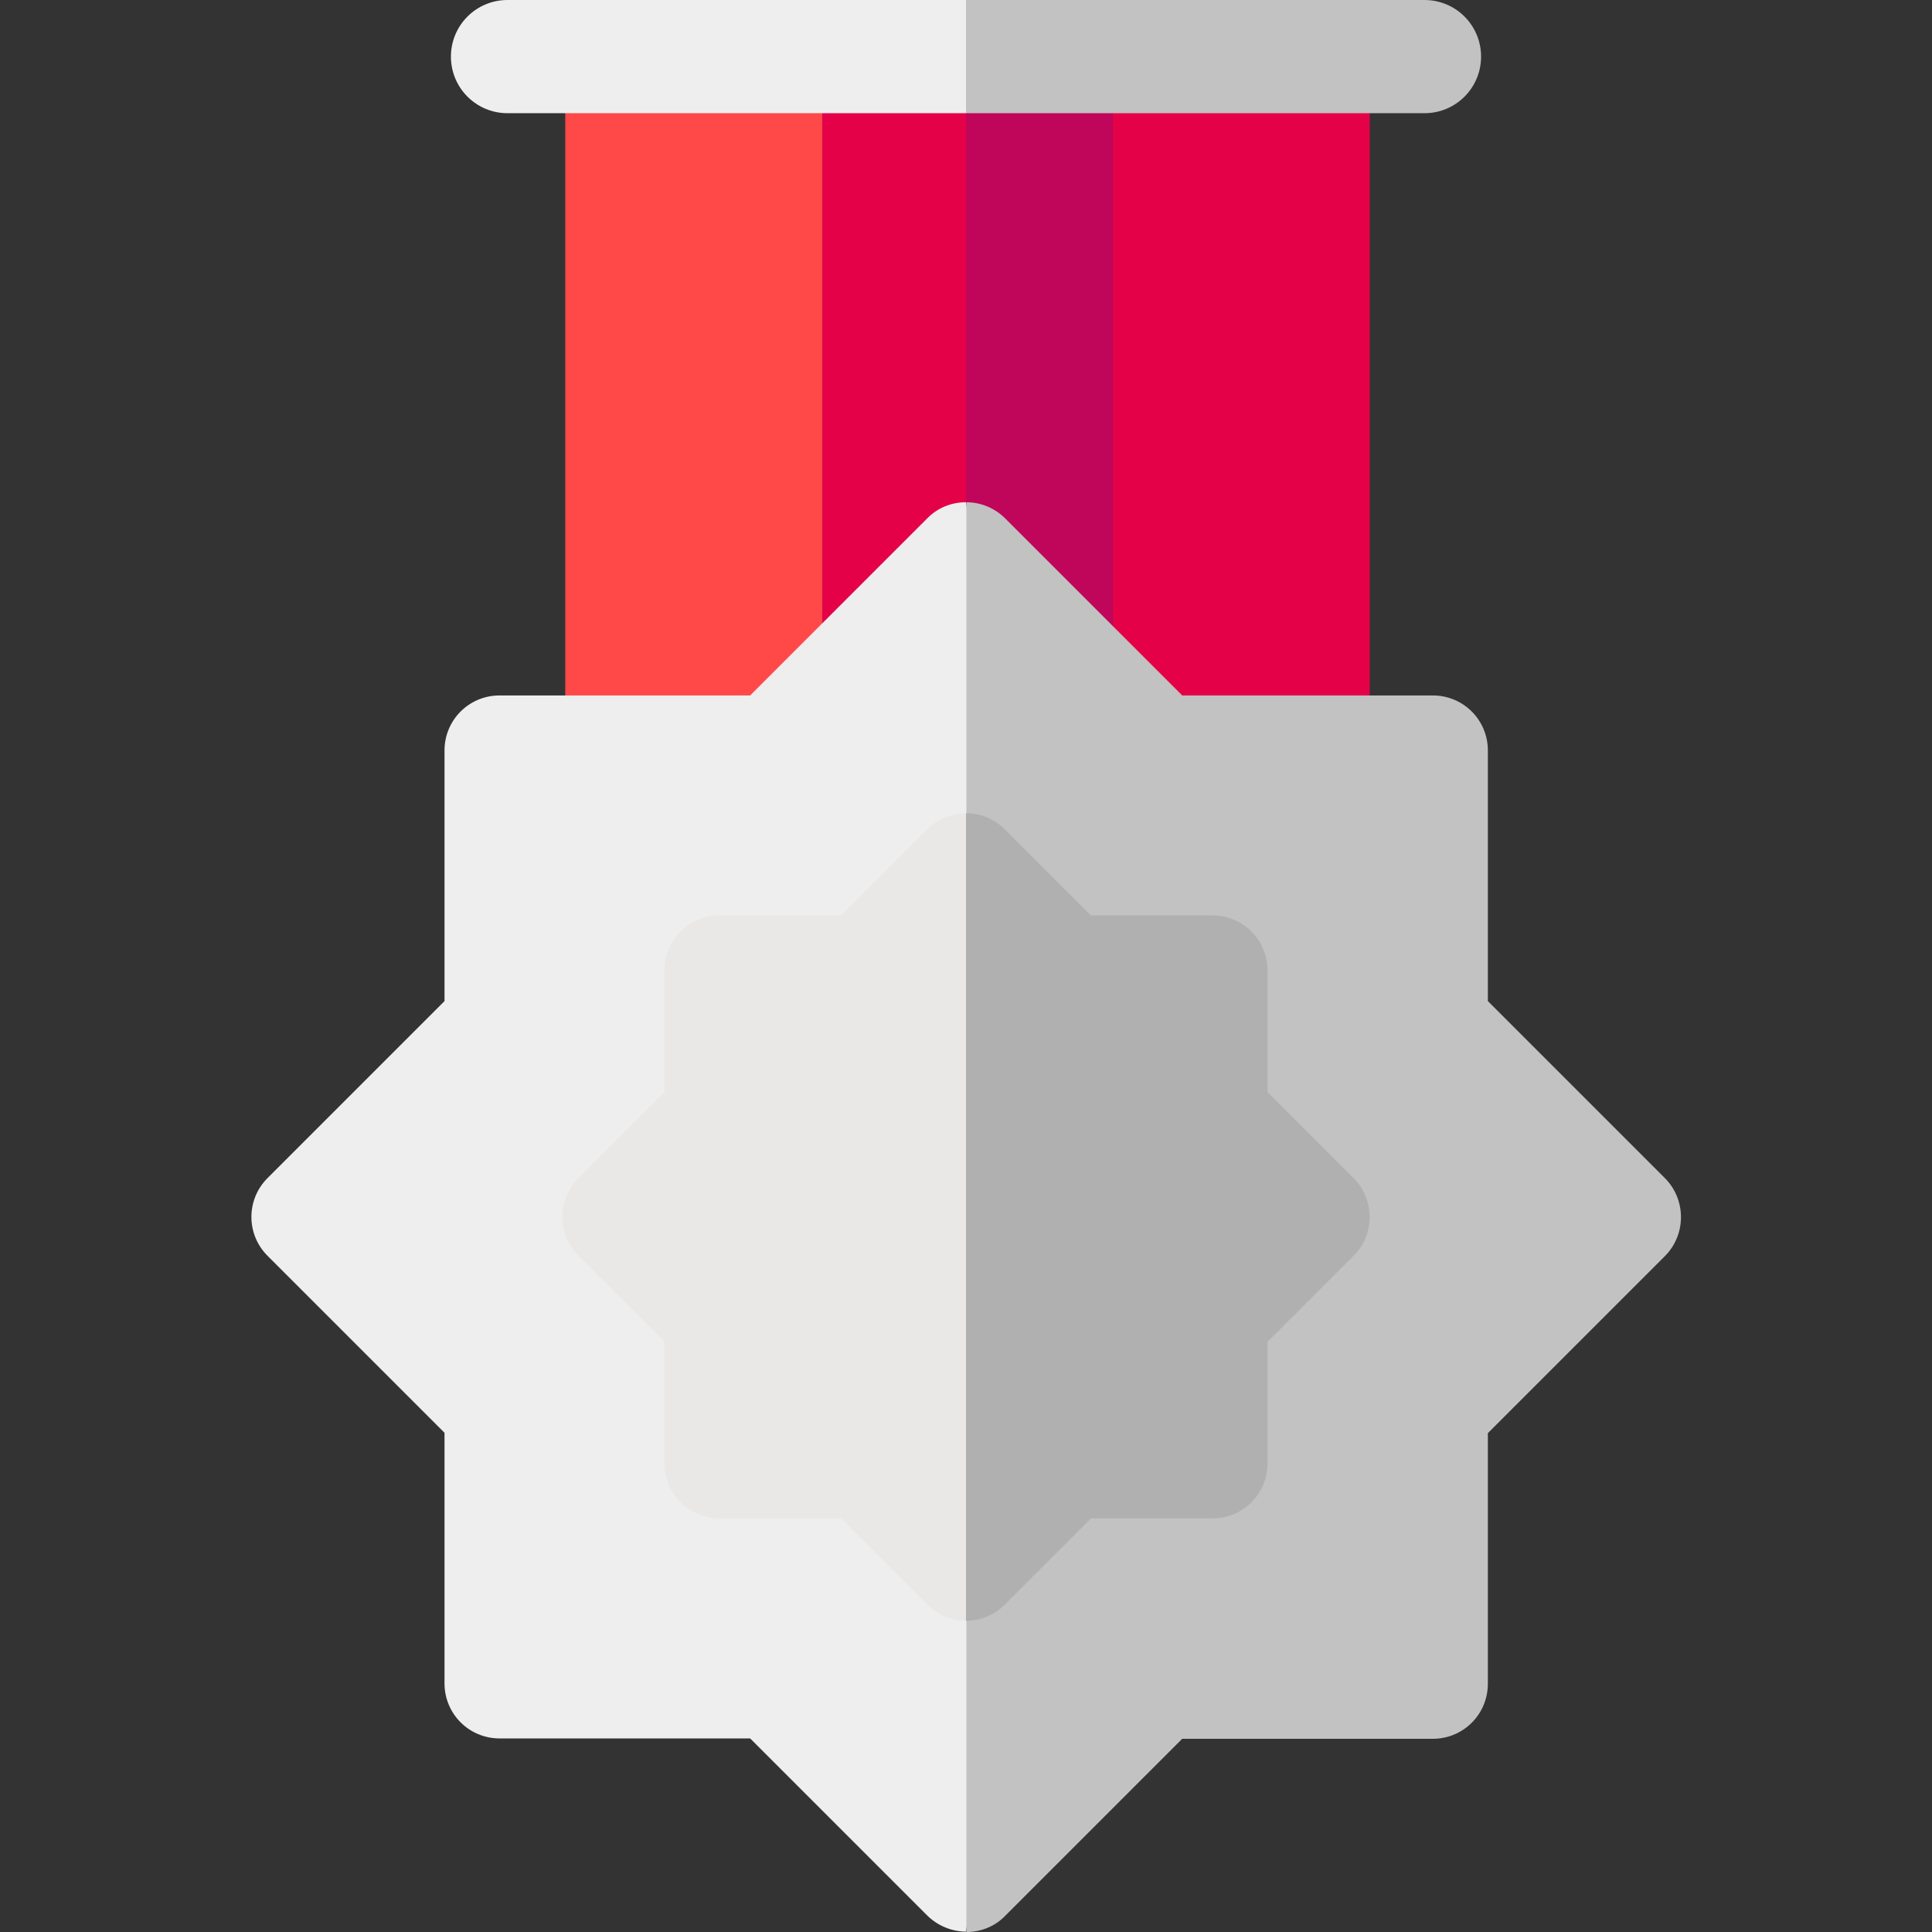 <?xml version="1.0" encoding="utf-8"?>
<!-- Generator: Adobe Illustrator 24.0.1, SVG Export Plug-In . SVG Version: 6.00 Build 0)  -->
<svg version="1.1" id="Layer_1" xmlns="http://www.w3.org/2000/svg" xmlns:xlink="http://www.w3.org/1999/xlink" x="0px" y="0px"
	 viewBox="0 0 512 512" style="enable-background:new 0 0 512 512;" xml:space="preserve">
<rect x="0" y="0" width="512" height="512" fill="#333333" stroke="none"/>
<style type="text/css">
	.st0{fill:#FF4949;}
	.st1{fill:#E50148;}
	.st2{fill:#BF065B;}
	.st3{fill:#EFEEEE;}
	.st4{fill:#C2C2C2;}
	.st5{fill:#E9E8E7;}
	.st6{fill:#B0B0B0;}
</style>
<g>
	<g>
		<path class="st0" d="M149.8,11.6H256v193.7H149.8V11.6z"/>
		<path class="st1" d="M256,11.6h107v193.7H256V11.6z"/>
	</g>
	<path class="st1" d="M217.9,11.6v193.7H256l10.4-115.1L256,11.6L217.9,11.6z"/>
	<path class="st2" d="M256,11.6h39v193.7h-39V11.6z"/>
	<path class="st3" d="M134.5,0c-8.3,0-15,6.7-15,15s6.7,15,15,15H256l10.4-15L256,0H134.5z"/>
	<path class="st4" d="M392.5,15c0-8.3-6.7-15-15-15H256v30h121.5C385.8,30,392.5,23.3,392.5,15z"/>
	<g>
		<path class="st3" d="M256,133.1c-3.9,0-7.6,1.5-10.3,4.3l-46.9,46.9h-66.4c-8.1,0-14.6,6.5-14.6,14.6v66.4l-46.9,46.9
			c-5.7,5.7-5.7,14.9,0,20.6l46.9,46.9v66.4c0,8.1,6.5,14.6,14.6,14.6h66.4l46.9,46.9c2.7,2.7,6.5,4.3,10.3,4.3h0l28.2-189.4
			L256,133.1C256,133.1,256,133.1,256,133.1L256,133.1z"/>
		<path class="st4" d="M441.2,312.2l-46.9-46.9v-66.4c0-8.1-6.5-14.6-14.6-14.6h-66.4l-46.9-46.9c-2.7-2.7-6.4-4.3-10.3-4.3V512
			c3.9,0,7.6-1.5,10.3-4.3l46.9-46.9h66.4c8.1,0,14.6-6.5,14.6-14.6v-66.4l46.9-46.9C446.9,327.2,446.9,317.9,441.2,312.2
			L441.2,312.2z"/>
	</g>
	<g>
		<path class="st5" d="M245.7,219.8l-22.8,22.8h-32.2c-8.1,0-14.6,6.5-14.6,14.6v32.2l-22.8,22.8c-2.7,2.7-4.3,6.5-4.3,10.3
			s1.5,7.6,4.3,10.3l22.8,22.8v32.2c0,8.1,6.5,14.6,14.6,14.6h32.2l22.8,22.8c2.9,2.9,6.6,4.3,10.3,4.3h0l19.4-109.2L256,215.6
			C252.3,215.6,248.5,217,245.7,219.8z"/>
	</g>
	<path class="st6" d="M358.7,312.2l-22.8-22.8v-32.2c0-8.1-6.5-14.6-14.6-14.6h-32.2l-22.8-22.8c-2.9-2.9-6.6-4.3-10.3-4.3v214
		c3.7,0,7.5-1.4,10.3-4.3l22.8-22.8h32.2c8.1,0,14.6-6.5,14.6-14.6v-32.2l22.8-22.8C364.4,327.2,364.4,317.9,358.7,312.2
		L358.7,312.2z"/>
</g>
</svg>

